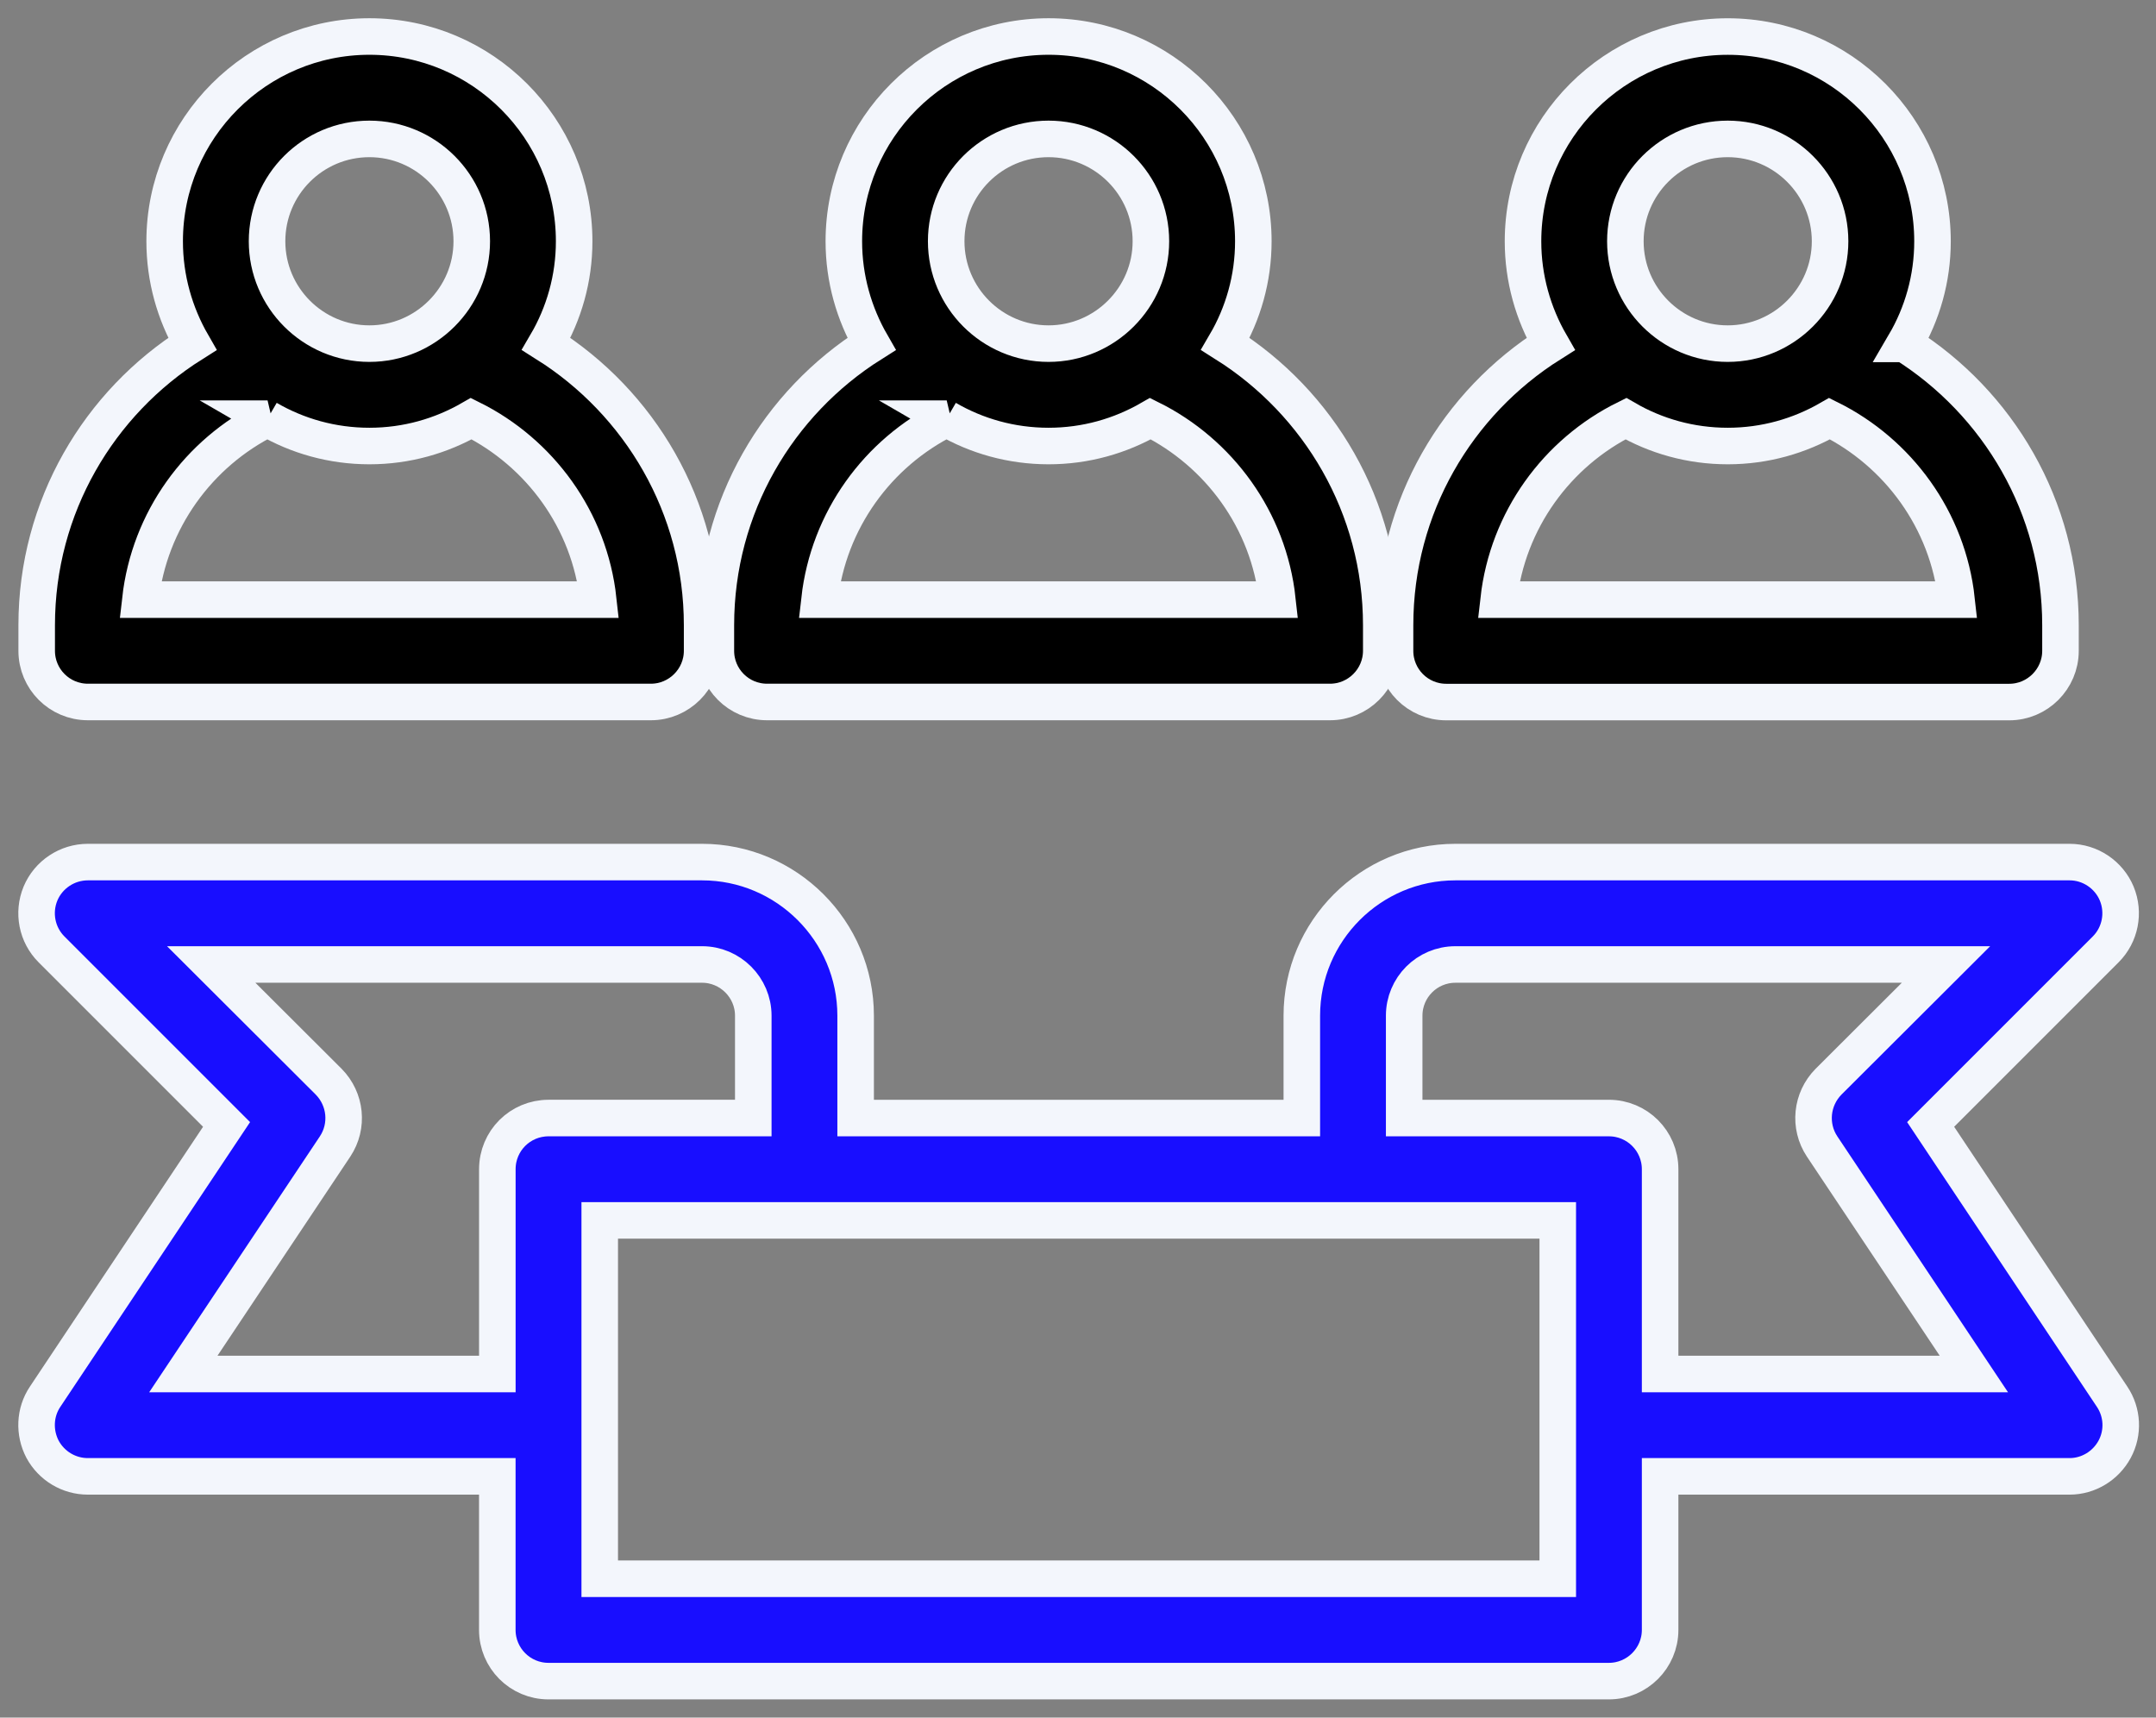 <svg fill="none" height="47" viewBox="0 0 59 47" width="59" xmlns="http://www.w3.org/2000/svg"><rect x="0" y="0" width="59" height="47" fill="#808080" stroke="none"/><g stroke="#f3f6fc"><g fill="#000"><path d="m2.405 19.209h15.408c.77 0 1.401-.63 1.401-1.401v-.701c0-3.243-1.709-6.086-4.266-7.697.484-.826.764-1.786.764-2.808 0-3.089-2.514-5.603-5.603-5.603-3.089 0-5.603 2.514-5.603 5.603 0 1.023.28 1.982.756 2.809-2.556 1.611-4.258 4.454-4.258 7.697v.701c0 .77.623 1.4 1.401 1.4zm7.704-15.408c1.541 0 2.801 1.254 2.801 2.801 0 1.541-1.26 2.801-2.801 2.801-1.548 0-2.801-1.26-2.801-2.801 0-1.548 1.254-2.801 2.801-2.801zm-2.788 7.655c.82.476 1.772.749 2.788.749 1.016 0 1.961-.273 2.788-.749 1.877.932 3.236 2.773 3.474 4.952h-12.53c.245-2.178 1.597-4.02 3.481-4.952z"/><path d="m52.12 9.411c.484-.826.764-1.786.764-2.808 0-3.089-2.514-5.603-5.603-5.603-3.088 0-5.603 2.514-5.603 5.603 0 1.023.28 1.982.756 2.809-2.556 1.611-4.258 4.454-4.258 7.697v.701c0 .77.623 1.401 1.401 1.401h15.408c.77 0 1.401-.63 1.401-1.401v-.701c.001-3.243-1.708-6.086-4.265-7.698zm-4.84-5.61c1.541 0 2.801 1.254 2.801 2.801 0 1.541-1.26 2.801-2.801 2.801-1.548 0-2.801-1.26-2.801-2.801 0-1.548 1.254-2.801 2.801-2.801zm-6.269 12.607c.245-2.178 1.597-4.02 3.481-4.952.82.476 1.772.749 2.788.749s1.961-.273 2.788-.749c1.877.932 3.236 2.773 3.474 4.952z"/><path d="m20.99 19.209h15.408c.77 0 1.401-.63 1.401-1.401v-.701c0-3.243-1.709-6.086-4.265-7.697.484-.826.764-1.786.764-2.808 0-3.089-2.514-5.603-5.603-5.603-3.088 0-5.603 2.514-5.603 5.603 0 1.023.28 1.982.756 2.809-2.556 1.611-4.258 4.454-4.258 7.697v.701c0 .77.623 1.4 1.401 1.4zm7.704-15.408c1.541 0 2.801 1.254 2.801 2.801 0 1.541-1.26 2.801-2.801 2.801-1.548 0-2.801-1.26-2.801-2.801-.001-1.548 1.254-2.801 2.801-2.801zm-2.788 7.655c.819.476 1.772.749 2.788.749 1.016 0 1.961-.273 2.788-.749 1.877.932 3.236 2.773 3.474 4.952h-12.53c.245-2.178 1.597-4.02 3.481-4.952z"/></g><path d="m52.833 30.769 4.791-4.791c.399-.399.518-1.002.301-1.527-.217-.518-.728-.861-1.288-.861h-16.809c-2.318 0-4.203 1.884-4.203 4.203v2.801h-12.21v-2.801c0-2.318-1.891-4.203-4.202-4.203h-16.809c-.567 0-1.079.343-1.296.861-.217.525-.098 1.128.301 1.527l4.791 4.791-4.966 7.452c-.287.427-.308.981-.07 1.436.245.455.721.742 1.239.742h11.206v4.202c0 .77.623 1.401 1.401 1.401h29.019c.77 0 1.401-.63 1.401-1.401v-4.202h11.206c.511 0 .987-.287 1.233-.743.245-.455.217-1.008-.07-1.436zm-39.223 1.226v5.603h-8.593l4.153-6.226c.371-.56.294-1.296-.175-1.772l-3.215-3.208h13.433c.77 0 1.401.63 1.401 1.401v2.801h-5.603c-.777.001-1.401.624-1.401 1.401zm29.019 11.206h-26.217v-9.806h26.217zm2.801-5.603v-5.603c0-.777-.63-1.401-1.401-1.401h-5.603v-2.801c0-.77.623-1.401 1.401-1.401h13.426l-3.215 3.208c-.469.476-.546 1.212-.175 1.772l4.153 6.226z" fill="#180eff"/></g></svg>